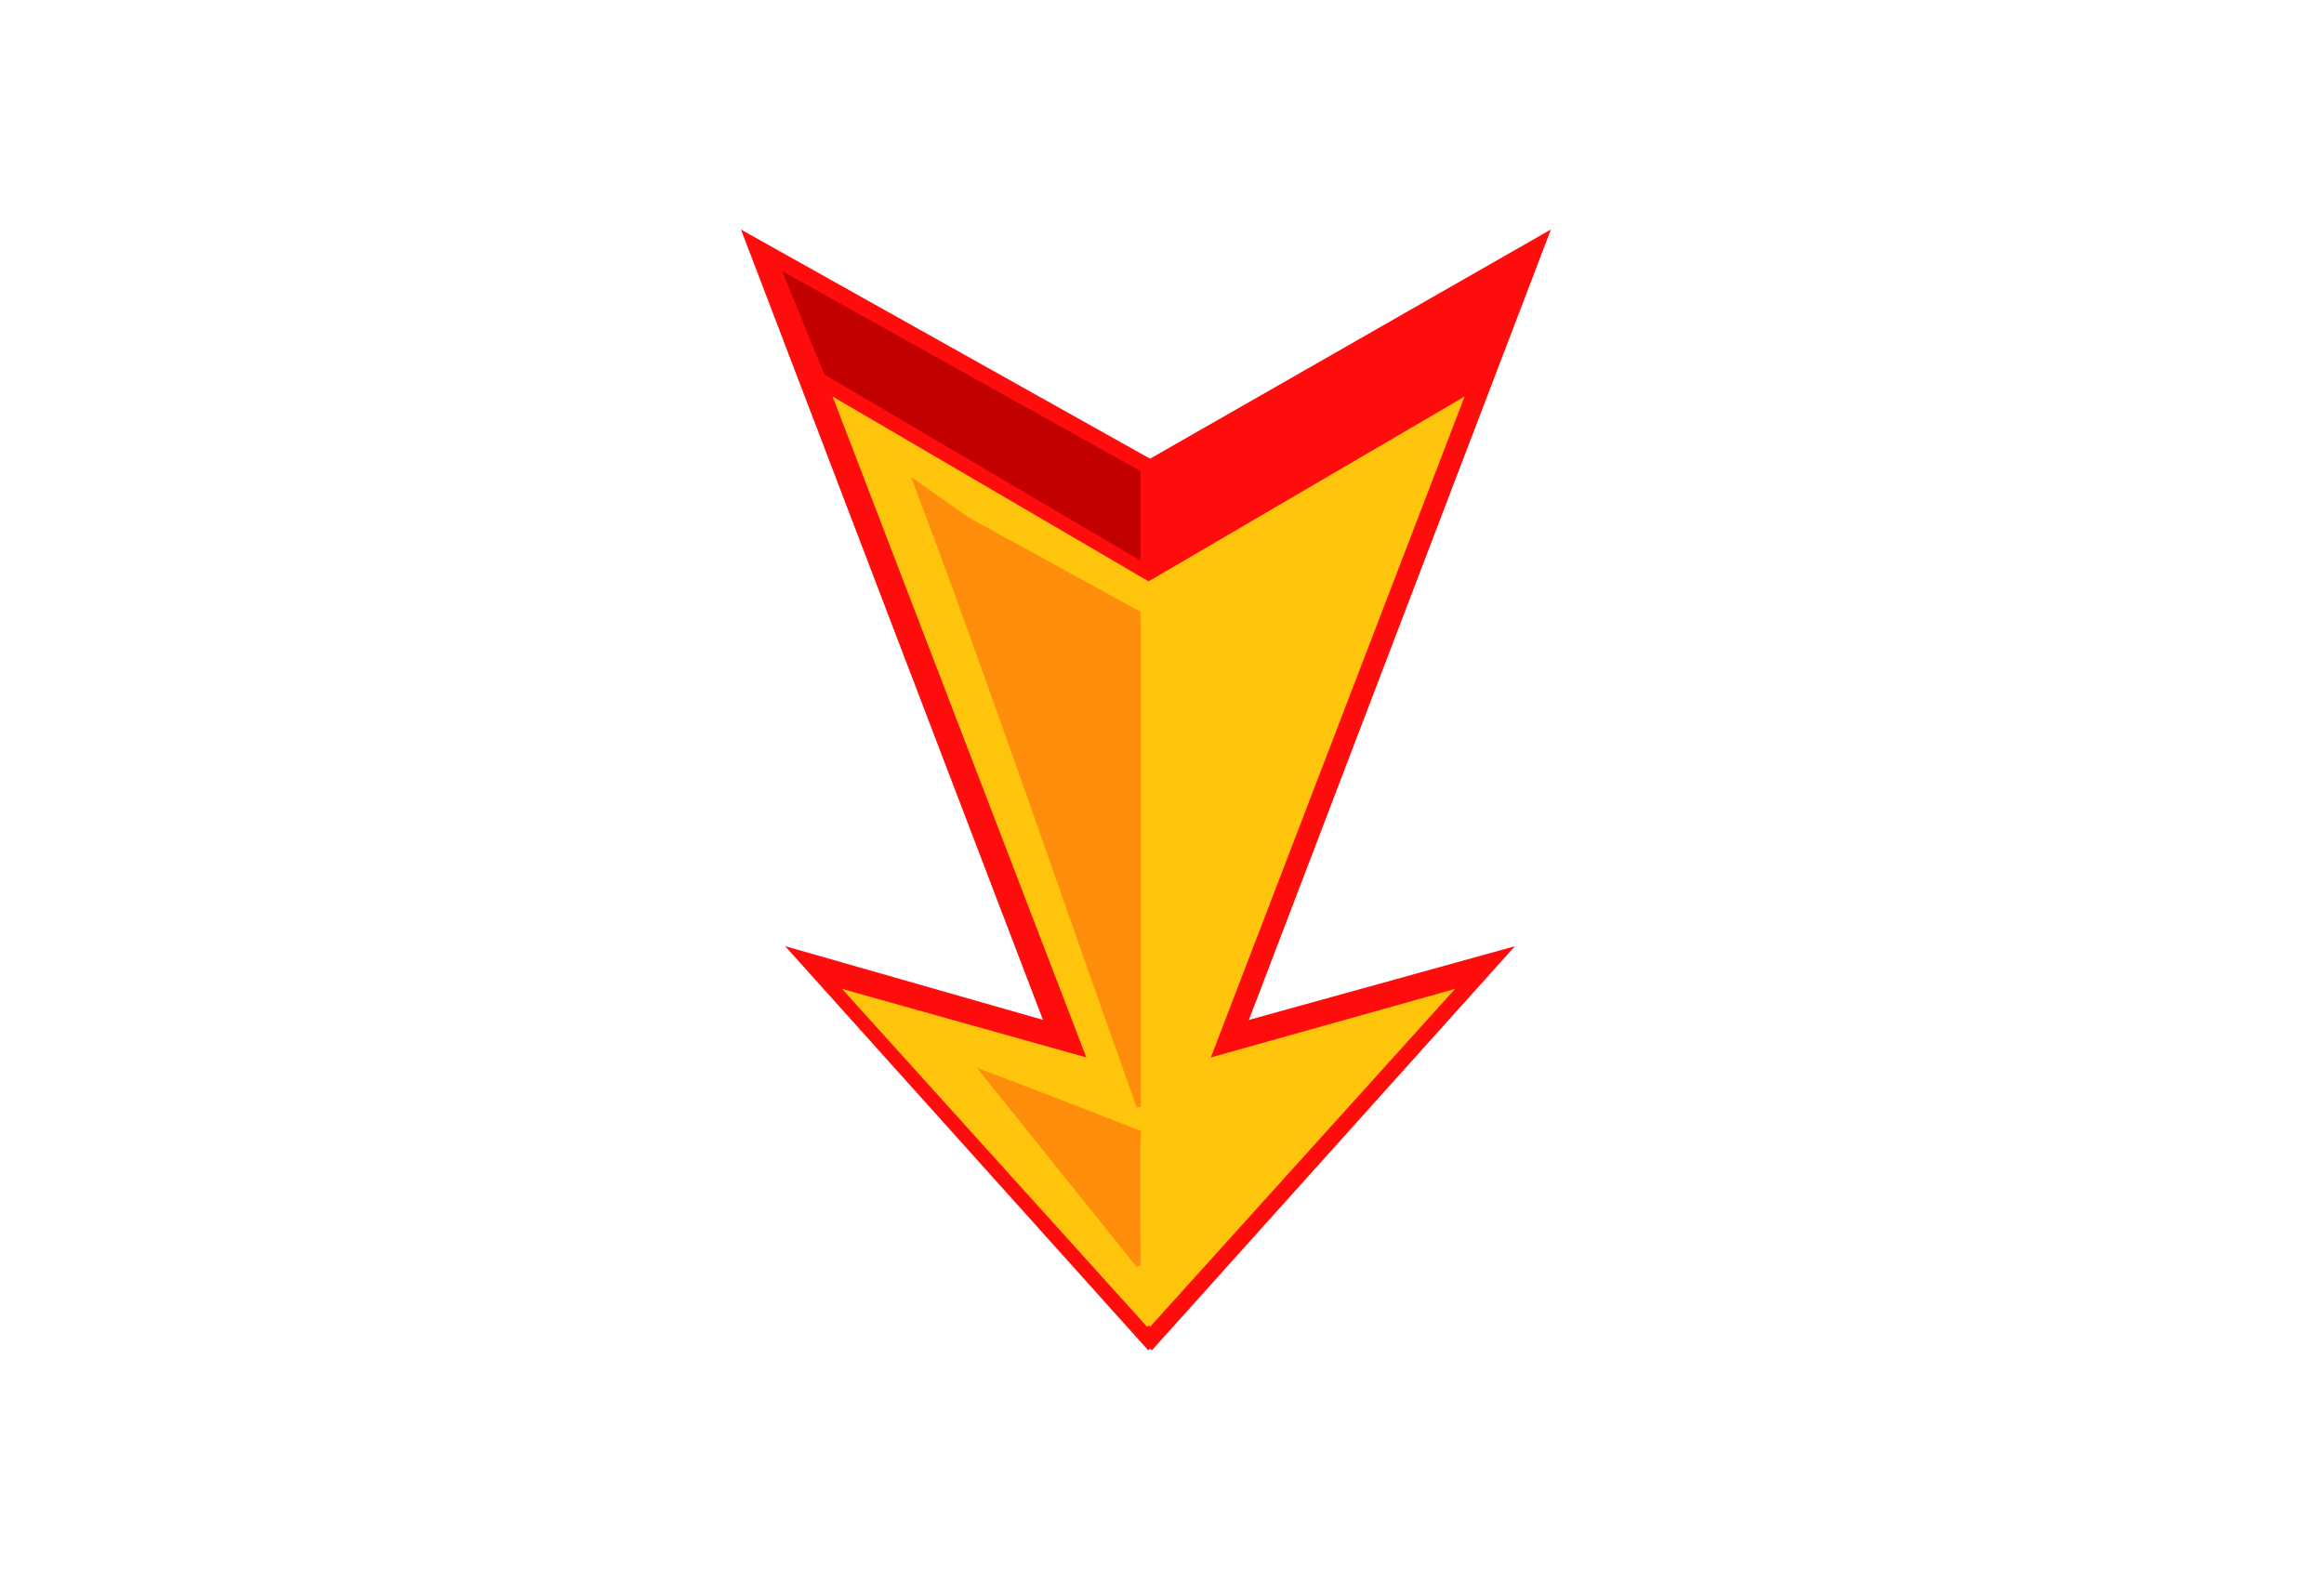 <?xml version="1.0" encoding="UTF-8" standalone="no"?>
<!-- Created with Inkscape (http://www.inkscape.org/) -->

<svg
   xmlns:dc="http://purl.org/dc/elements/1.1/"
   xmlns:cc="http://creativecommons.org/ns#"
   xmlns:rdf="http://www.w3.org/1999/02/22-rdf-syntax-ns#"
   xmlns:svg="http://www.w3.org/2000/svg"
   xmlns="http://www.w3.org/2000/svg"
   xmlns:sodipodi="http://sodipodi.sourceforge.net/DTD/sodipodi-0.dtd"
   xmlns:inkscape="http://www.inkscape.org/namespaces/inkscape"
   width="564"
   height="381"
   viewBox="0 0 149.225 100.806"
   version="1.1"
   id="svg5553"
   inkscape:version="0.92.1 r15371"
   sodipodi:docname="indicators.svg">
  <defs
     id="defs5547" />
  <sodipodi:namedview
     id="base"
     pagecolor="#ffffff"
     bordercolor="#666666"
     borderopacity="1.0"
     inkscape:pageopacity="0.0"
     inkscape:pageshadow="2"
     inkscape:zoom="1.0587008"
     inkscape:cx="329.78049"
     inkscape:cy="179.90901"
     inkscape:document-units="mm"
     inkscape:current-layer="layer1"
     showgrid="false"
     units="px"
     inkscape:snap-global="false"
     inkscape:window-width="1366"
     inkscape:window-height="745"
     inkscape:window-x="-8"
     inkscape:window-y="-8"
     inkscape:window-maximized="1" />
  <g
     inkscape:label="Layer 1"
     inkscape:groupmode="layer"
     id="layer1"
     transform="translate(0,-196.194)">
    <path
       sodipodi:nodetypes="ccccccccc"
       inkscape:connector-curvature="0"
       id="path6115"
       d="m 73.846,282.798 22.947,-25.545 -16.86,4.67 19.347,-50.638 -25.434,14.545 -25.964,-14.545 19.347,50.638 -16.331,-4.67 22.947,25.545"
       style="fill:#ff0c0c;fill-opacity:1;stroke:#ff0c0c;stroke-width:0.316px;stroke-linecap:butt;stroke-linejoin:miter;stroke-opacity:1" />
    <path
       style="fill:#ffc40c;fill-opacity:1;stroke:#ffc40c;stroke-width:0.265px;stroke-linecap:butt;stroke-linejoin:miter;stroke-opacity:1"
       d="M 73.751,281.303 93.028,259.947 77.531,264.294 93.784,221.96 73.751,233.678 53.719,221.96 69.972,264.294 54.475,259.947 73.751,281.303"
       id="path6098-5"
       inkscape:connector-curvature="0"
       sodipodi:nodetypes="ccccccccc" />
    <path
       style="fill:#ff8d0c;fill-opacity:1;stroke:#ff8d0c;stroke-width:0.265px;stroke-linecap:butt;stroke-linejoin:miter;stroke-opacity:1"
       d="m 62.145,229.547 10.958,6.014 0.011,31.699 C 68.914,255.531 63.196,238.782 58.771,227.173 Z m 10.958,47.936 -9.968,-12.424 c 1.877,0.693 7.787,2.978 9.979,3.846 -0.062,1.787 -0.01,7.316 -0.011,8.578 z"
       id="path6123"
       inkscape:connector-curvature="0"
       sodipodi:nodetypes="cccccccccc" />
    <path
       style="fill:#c30000;fill-opacity:1;stroke:#c30000;stroke-width:0.265px;stroke-linecap:butt;stroke-linejoin:miter;stroke-opacity:1"
       d="m 50.482,213.904 2.562,6.248 20.056,11.808 v -5.436 z"
       id="path6125"
       inkscape:connector-curvature="0" />
  </g>
</svg>
